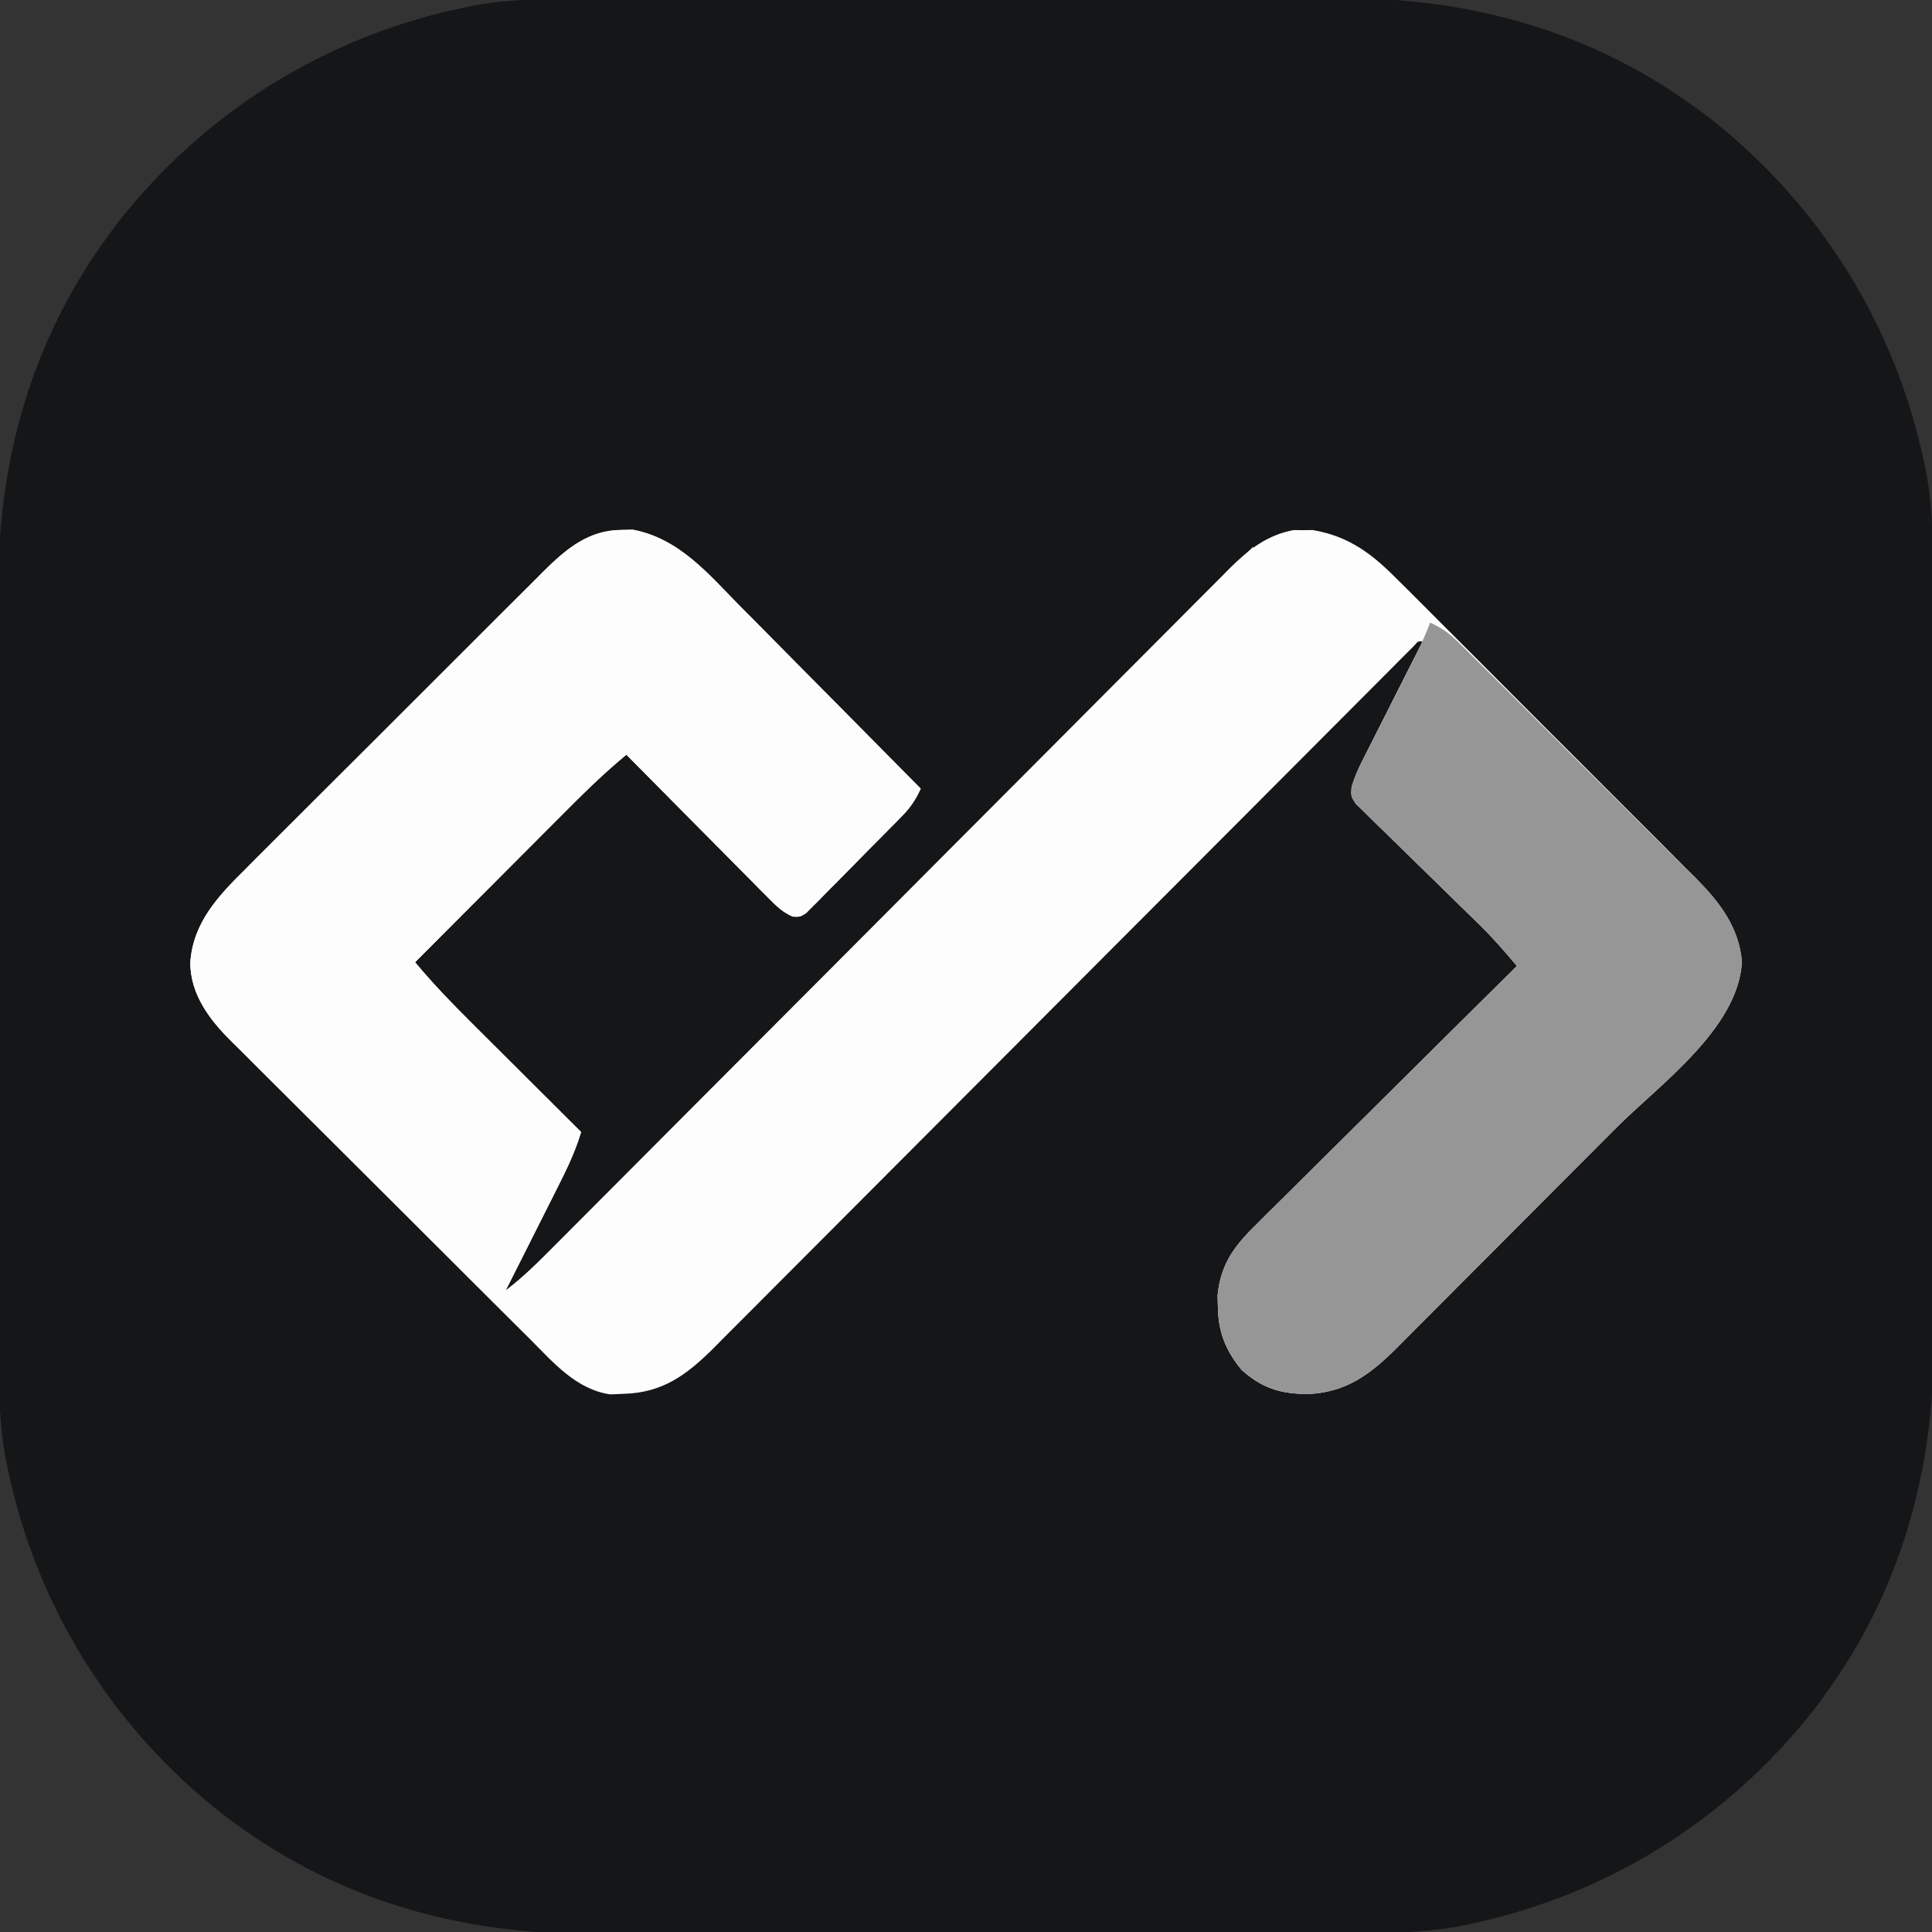 <?xml version="1.0" encoding="UTF-8"?>
<svg version="1.1" xmlns="http://www.w3.org/2000/svg" width="512" height="512">
<rect width="100%" height="100%" fill="#333333" stroke="none"/>
<path d="M0 0 C2.331 -0.006 4.661 -0.013 6.992 -0.02 C13.294 -0.038 19.596 -0.043 25.899 -0.044 C29.847 -0.045 33.795 -0.05 37.742 -0.055 C50.835 -0.073 63.928 -0.082 77.021 -0.08 C77.724 -0.08 78.428 -0.08 79.153 -0.08 C80.21 -0.08 80.21 -0.08 81.289 -0.08 C92.686 -0.079 104.084 -0.098 115.482 -0.126 C127.232 -0.155 138.982 -0.169 150.733 -0.167 C157.311 -0.167 163.888 -0.172 170.466 -0.194 C176.663 -0.213 182.859 -0.213 189.055 -0.198 C191.312 -0.196 193.568 -0.201 195.824 -0.213 C230.496 -0.389 262.737 8.562 290.842 29.291 C291.769 29.974 292.696 30.657 293.651 31.361 C323.187 54.446 343.217 86.594 350.842 123.291 C351.016 124.114 351.189 124.937 351.368 125.785 C353.397 136.95 353.138 148.138 353.133 159.448 C353.139 161.779 353.145 164.11 353.153 166.441 C353.171 172.743 353.175 179.045 353.177 185.347 C353.178 189.295 353.182 193.243 353.188 197.191 C353.205 210.284 353.214 223.376 353.213 236.469 C353.213 237.525 353.213 237.525 353.213 238.602 C353.213 239.306 353.212 240.011 353.212 240.737 C353.212 252.135 353.231 263.532 353.259 274.93 C353.288 286.681 353.301 298.431 353.3 310.181 C353.299 316.759 353.305 323.337 353.326 329.915 C353.346 336.111 353.345 342.307 353.331 348.504 C353.329 350.76 353.334 353.016 353.346 355.273 C353.521 389.944 344.571 422.185 323.842 450.291 C323.159 451.217 322.476 452.144 321.772 453.099 C298.687 482.635 266.539 502.665 229.842 510.291 C229.019 510.464 228.196 510.637 227.348 510.816 C216.182 512.846 204.994 512.587 193.684 512.581 C191.353 512.587 189.023 512.594 186.692 512.601 C180.39 512.619 174.088 512.624 167.785 512.625 C163.837 512.626 159.89 512.631 155.942 512.636 C142.849 512.654 129.756 512.663 116.663 512.661 C115.96 512.661 115.256 512.661 114.531 512.661 C113.474 512.661 113.474 512.661 112.396 512.661 C100.998 512.66 89.6 512.679 78.202 512.707 C66.452 512.736 54.702 512.75 42.951 512.748 C36.373 512.748 29.796 512.753 23.218 512.775 C17.021 512.794 10.825 512.794 4.629 512.78 C2.373 512.777 0.116 512.782 -2.14 512.794 C-36.812 512.97 -69.053 504.019 -97.158 483.291 C-98.085 482.607 -99.012 481.924 -99.967 481.22 C-129.503 458.135 -149.532 425.987 -157.158 389.291 C-157.331 388.467 -157.505 387.644 -157.684 386.796 C-159.713 375.631 -159.454 364.443 -159.448 353.133 C-159.454 350.802 -159.461 348.471 -159.469 346.14 C-159.486 339.838 -159.491 333.536 -159.492 327.234 C-159.494 323.286 -159.498 319.338 -159.503 315.39 C-159.521 302.297 -159.53 289.205 -159.529 276.112 C-159.529 275.408 -159.529 274.704 -159.529 273.979 C-159.528 273.275 -159.528 272.57 -159.528 271.844 C-159.528 260.446 -159.547 249.049 -159.575 237.651 C-159.604 225.9 -159.617 214.15 -159.616 202.4 C-159.615 195.822 -159.621 189.244 -159.642 182.666 C-159.662 176.47 -159.661 170.274 -159.647 164.077 C-159.645 161.821 -159.649 159.565 -159.662 157.308 C-159.837 122.637 -150.887 90.396 -130.158 62.291 C-129.475 61.364 -128.792 60.437 -128.088 59.482 C-105.003 29.946 -72.854 9.916 -36.158 2.291 C-35.335 2.117 -34.512 1.944 -33.664 1.765 C-22.498 -0.265 -11.31 -0.006 0 0 Z " fill="#151618" transform="translate(159.158,-0.291)"/>
<path d="M0 0 C0.926 -0.022 1.851 -0.044 2.805 -0.066 C14.979 2.24 22.592 11.376 30.883 19.832 C32.28 21.238 33.678 22.644 35.077 24.048 C38.735 27.724 42.377 31.416 46.016 35.11 C49.741 38.887 53.481 42.649 57.219 46.412 C64.535 53.782 71.835 61.167 79.125 68.562 C77.818 71.438 76.415 73.534 74.208 75.786 C73.62 76.39 73.032 76.993 72.427 77.615 C71.794 78.254 71.16 78.893 70.508 79.551 C69.854 80.213 69.201 80.876 68.527 81.559 C67.146 82.954 65.763 84.347 64.376 85.737 C62.252 87.873 60.148 90.027 58.043 92.182 C56.699 93.535 55.354 94.887 54.008 96.238 C53.379 96.887 52.749 97.536 52.101 98.204 C51.507 98.792 50.913 99.38 50.301 99.986 C49.524 100.77 49.524 100.77 48.731 101.571 C47.125 102.562 47.125 102.562 45.196 102.472 C42.487 101.282 40.899 99.696 38.815 97.594 C37.975 96.753 37.134 95.912 36.268 95.046 C35.37 94.132 34.472 93.219 33.547 92.277 C32.62 91.347 31.694 90.416 30.739 89.457 C28.28 86.986 25.829 84.506 23.381 82.024 C20.879 79.492 18.369 76.968 15.859 74.443 C10.94 69.491 6.029 64.53 1.125 59.562 C-5.404 64.934 -11.321 70.88 -17.277 76.867 C-18.366 77.957 -19.454 79.047 -20.543 80.137 C-23.388 82.986 -26.229 85.837 -29.07 88.689 C-31.978 91.607 -34.888 94.522 -37.799 97.438 C-43.494 103.143 -49.185 108.852 -54.875 114.562 C-50.187 120.198 -45.175 125.394 -39.977 130.559 C-39.142 131.392 -38.307 132.226 -37.446 133.084 C-34.8 135.725 -32.15 138.363 -29.5 141 C-27.696 142.799 -25.893 144.597 -24.09 146.396 C-19.688 150.788 -15.282 155.176 -10.875 159.562 C-12.412 164.685 -14.6 169.272 -17.008 174.023 C-17.405 174.814 -17.801 175.605 -18.21 176.419 C-19.47 178.927 -20.735 181.432 -22 183.938 C-22.858 185.644 -23.717 187.351 -24.574 189.059 C-26.67 193.229 -28.771 197.396 -30.875 201.562 C-26.178 198.022 -22.133 193.946 -18.001 189.781 C-17.214 188.993 -16.427 188.204 -15.616 187.391 C-12.981 184.748 -10.349 182.102 -7.718 179.455 C-5.829 177.559 -3.939 175.664 -2.05 173.768 C2.019 169.687 6.086 165.603 10.152 161.519 C16.581 155.061 23.017 148.609 29.453 142.158 C31.657 139.95 33.86 137.741 36.064 135.532 C36.614 134.98 37.165 134.428 37.732 133.86 C43.996 127.581 50.259 121.302 56.521 115.022 C57.094 114.448 57.666 113.874 58.255 113.283 C67.53 103.982 76.799 94.675 86.067 85.366 C95.588 75.803 105.117 66.248 114.652 56.7 C120.53 50.813 126.402 44.92 132.266 39.019 C136.286 34.975 140.313 30.939 144.345 26.908 C146.67 24.583 148.991 22.254 151.305 19.919 C153.817 17.384 156.342 14.863 158.87 12.344 C159.594 11.607 160.318 10.87 161.064 10.112 C166.031 5.198 170.905 1.353 177.961 0.031 C179.218 0.047 179.218 0.047 180.5 0.062 C181.333 0.052 182.165 0.042 183.023 0.031 C192.902 1.723 199.008 6.573 205.902 13.579 C206.822 14.49 207.742 15.401 208.69 16.34 C211.193 18.82 213.677 21.319 216.158 23.822 C218.768 26.452 221.394 29.067 224.018 31.684 C228.42 36.08 232.81 40.488 237.193 44.903 C242.244 49.991 247.313 55.059 252.394 60.117 C257.302 65.004 262.195 69.905 267.083 74.812 C269.153 76.891 271.229 78.964 273.308 81.034 C276.219 83.932 279.108 86.85 281.995 89.77 C283.277 91.039 283.277 91.039 284.585 92.334 C290.841 98.712 296.051 105.382 296.75 114.562 C295.672 132.248 274.923 146.943 263.371 158.52 C262.474 159.42 261.576 160.32 260.652 161.248 C256.397 165.515 252.141 169.781 247.882 174.044 C242.994 178.937 238.112 183.837 233.236 188.742 C228.985 193.016 224.727 197.283 220.465 201.546 C218.663 203.351 216.864 205.158 215.067 206.968 C212.555 209.497 210.033 212.017 207.51 214.534 C206.776 215.277 206.043 216.019 205.288 216.784 C198.179 223.836 191.822 228.628 181.562 229 C174.348 228.933 169.514 227.41 164.125 222.562 C159.898 217.367 157.978 212.593 157.875 205.875 C157.849 204.881 157.823 203.887 157.797 202.863 C158.654 194.24 162.453 189.513 168.442 183.678 C169.184 182.935 169.926 182.193 170.69 181.428 C173.129 178.992 175.586 176.574 178.043 174.156 C179.744 172.465 181.443 170.772 183.142 169.079 C187.604 164.635 192.081 160.207 196.562 155.782 C201.135 151.26 205.695 146.723 210.256 142.188 C219.198 133.298 228.156 124.425 237.125 115.562 C233.858 111.684 230.584 107.892 226.94 104.359 C226.176 103.615 225.413 102.871 224.626 102.104 C223.822 101.325 223.019 100.545 222.191 99.742 C220.474 98.057 218.757 96.371 217.041 94.684 C214.353 92.045 211.661 89.411 208.955 86.791 C206.333 84.246 203.729 81.684 201.129 79.117 C200.311 78.334 199.494 77.55 198.652 76.743 C197.91 76.005 197.169 75.267 196.405 74.507 C195.745 73.864 195.086 73.222 194.407 72.559 C193.125 70.562 193.125 70.562 193.31 68.058 C194.042 65.817 194.829 63.791 195.891 61.69 C196.251 60.97 196.611 60.249 196.983 59.507 C197.371 58.746 197.76 57.984 198.16 57.199 C198.558 56.407 198.956 55.615 199.367 54.799 C200.635 52.28 201.911 49.765 203.188 47.25 C204.051 45.539 204.913 43.827 205.775 42.115 C207.886 37.928 210.003 33.744 212.125 29.562 C210.943 29.45 210.943 29.45 209.772 30.794 C209.191 31.378 208.609 31.961 208.01 32.563 C207.341 33.232 206.671 33.901 205.982 34.591 C205.239 35.338 204.497 36.086 203.732 36.856 C202.948 37.64 202.165 38.425 201.358 39.233 C198.71 41.887 196.066 44.543 193.422 47.2 C191.533 49.094 189.645 50.987 187.756 52.88 C183.676 56.969 179.598 61.06 175.521 65.152 C169.074 71.622 162.623 78.087 156.17 84.551 C153.964 86.761 151.757 88.972 149.551 91.183 C148.999 91.735 148.448 92.288 147.88 92.857 C141.596 99.152 135.313 105.449 129.031 111.746 C128.456 112.322 127.881 112.898 127.29 113.491 C117.99 122.813 108.694 132.139 99.4 141.465 C89.859 151.039 80.312 160.606 70.76 170.169 C64.869 176.067 58.982 181.971 53.102 187.88 C49.067 191.934 45.027 195.982 40.983 200.026 C38.651 202.358 36.322 204.693 33.999 207.033 C31.475 209.574 28.942 212.105 26.407 214.634 C25.68 215.371 24.953 216.107 24.204 216.866 C17.067 223.947 10.736 228.648 0.438 228.938 C-0.742 228.986 -1.921 229.035 -3.137 229.086 C-12.137 227.826 -18.291 220.587 -24.44 214.417 C-25.362 213.504 -26.283 212.591 -27.232 211.651 C-29.741 209.164 -32.241 206.668 -34.738 204.169 C-36.83 202.076 -38.927 199.988 -41.023 197.9 C-45.972 192.971 -50.912 188.033 -55.847 183.091 C-60.925 178.007 -66.017 172.938 -71.116 167.876 C-75.509 163.514 -79.891 159.143 -84.266 154.764 C-86.873 152.155 -89.483 149.55 -92.103 146.955 C-95.025 144.059 -97.927 141.143 -100.827 138.226 C-102.119 136.953 -102.119 136.953 -103.437 135.656 C-109.203 129.808 -114.453 123.255 -114.438 114.625 C-113.729 104.019 -106.95 96.908 -99.714 89.77 C-98.799 88.848 -97.885 87.927 -96.943 86.977 C-94.456 84.472 -91.954 81.983 -89.448 79.497 C-86.816 76.882 -84.197 74.253 -81.576 71.627 C-77.176 67.222 -72.765 62.828 -68.349 58.439 C-63.255 53.378 -58.178 48.301 -53.109 43.215 C-48.214 38.304 -43.308 33.404 -38.397 28.51 C-36.315 26.435 -34.237 24.356 -32.162 22.273 C-29.261 19.363 -26.344 16.47 -23.425 13.579 C-22.573 12.72 -21.721 11.862 -20.844 10.978 C-14.806 5.035 -8.921 -0.012 0 0 Z " fill="#FDFDFD" transform="translate(164.875,140.438)"/>
<path d="M0 0 C0.926 -0.022 1.851 -0.044 2.805 -0.066 C14.979 2.24 22.592 11.376 30.883 19.832 C32.28 21.238 33.678 22.644 35.077 24.048 C38.735 27.724 42.377 31.416 46.016 35.11 C49.741 38.887 53.481 42.649 57.219 46.412 C64.535 53.782 71.835 61.167 79.125 68.562 C77.818 71.438 76.415 73.534 74.208 75.786 C73.62 76.39 73.032 76.993 72.427 77.615 C71.794 78.254 71.16 78.893 70.508 79.551 C69.854 80.213 69.201 80.876 68.527 81.559 C67.146 82.954 65.763 84.347 64.376 85.737 C62.252 87.873 60.148 90.027 58.043 92.182 C56.699 93.535 55.354 94.887 54.008 96.238 C53.379 96.887 52.749 97.536 52.101 98.204 C51.507 98.792 50.913 99.38 50.301 99.986 C49.524 100.77 49.524 100.77 48.731 101.571 C47.125 102.562 47.125 102.562 45.196 102.472 C42.487 101.282 40.899 99.696 38.815 97.594 C37.975 96.753 37.134 95.912 36.268 95.046 C35.37 94.132 34.472 93.219 33.547 92.277 C32.62 91.347 31.694 90.416 30.739 89.457 C28.28 86.986 25.829 84.506 23.381 82.024 C20.879 79.492 18.369 76.968 15.859 74.443 C10.94 69.491 6.029 64.53 1.125 59.562 C-5.404 64.934 -11.321 70.88 -17.277 76.867 C-18.366 77.957 -19.454 79.047 -20.543 80.137 C-23.388 82.986 -26.229 85.837 -29.07 88.689 C-31.978 91.607 -34.888 94.522 -37.799 97.438 C-43.494 103.143 -49.185 108.852 -54.875 114.562 C-50.187 120.198 -45.175 125.394 -39.977 130.559 C-39.142 131.392 -38.307 132.226 -37.446 133.084 C-34.8 135.725 -32.15 138.363 -29.5 141 C-27.696 142.799 -25.893 144.597 -24.09 146.396 C-19.688 150.788 -15.282 155.176 -10.875 159.562 C-12.412 164.685 -14.6 169.272 -17.008 174.023 C-17.405 174.814 -17.801 175.605 -18.21 176.419 C-19.47 178.927 -20.735 181.432 -22 183.938 C-22.858 185.644 -23.717 187.351 -24.574 189.059 C-26.67 193.229 -28.771 197.396 -30.875 201.562 C-26.166 198.01 -22.1 193.924 -17.947 189.754 C-17.154 188.963 -16.362 188.171 -15.545 187.356 C-12.891 184.703 -10.241 182.048 -7.591 179.392 C-5.689 177.489 -3.786 175.587 -1.884 173.685 C2.211 169.591 6.304 165.494 10.396 161.397 C16.313 155.472 22.232 149.55 28.152 143.629 C37.757 134.022 47.359 124.413 56.961 114.802 C66.286 105.467 75.613 96.134 84.941 86.801 C85.804 85.938 85.804 85.938 86.684 85.058 C89.57 82.171 92.455 79.284 95.341 76.397 C119.272 52.455 143.2 28.51 167.125 4.562 C167.785 4.893 168.445 5.223 169.125 5.562 C103.125 71.562 37.125 137.562 -30.875 205.562 C-34.152 203.924 -35.708 202.983 -38.176 200.535 C-38.807 199.914 -39.438 199.294 -40.088 198.654 C-40.768 197.974 -41.449 197.294 -42.15 196.594 C-42.876 195.876 -43.602 195.159 -44.349 194.42 C-46.749 192.044 -49.141 189.661 -51.531 187.277 C-53.197 185.62 -54.864 183.963 -56.53 182.306 C-60.024 178.829 -63.513 175.347 -67 171.863 C-71.461 167.408 -75.937 162.969 -80.417 158.534 C-83.866 155.116 -87.303 151.685 -90.738 148.252 C-92.382 146.611 -94.031 144.975 -95.685 143.343 C-98.002 141.053 -100.302 138.747 -102.6 136.437 C-103.28 135.771 -103.961 135.106 -104.662 134.42 C-109.953 129.047 -114.451 122.462 -114.438 114.625 C-113.729 104.019 -106.95 96.908 -99.714 89.77 C-98.799 88.848 -97.885 87.927 -96.943 86.977 C-94.456 84.472 -91.954 81.983 -89.448 79.497 C-86.816 76.882 -84.197 74.253 -81.576 71.627 C-77.176 67.222 -72.765 62.828 -68.349 58.439 C-63.255 53.378 -58.178 48.301 -53.109 43.215 C-48.214 38.304 -43.308 33.404 -38.397 28.51 C-36.315 26.435 -34.237 24.356 -32.162 22.273 C-29.261 19.363 -26.344 16.47 -23.425 13.579 C-22.573 12.72 -21.721 11.862 -20.844 10.978 C-14.806 5.035 -8.921 -0.012 0 0 Z " fill="#FDFDFD" transform="translate(164.875,140.438)"/>
<path d="M0 0 C2.889 1.31 4.969 2.715 7.219 4.945 C7.831 5.547 8.444 6.15 9.075 6.77 C9.735 7.43 10.396 8.09 11.076 8.77 C12.133 9.814 12.133 9.814 13.211 10.879 C15.541 13.185 17.863 15.498 20.184 17.812 C21.803 19.422 23.421 21.032 25.041 22.642 C28.436 26.021 31.827 29.405 35.216 32.791 C39.546 37.115 43.892 41.424 48.243 45.728 C51.594 49.05 54.935 52.383 58.272 55.72 C59.869 57.312 61.469 58.901 63.074 60.485 C65.327 62.71 67.562 64.95 69.795 67.195 C70.453 67.839 71.111 68.482 71.79 69.145 C77.524 74.97 82.015 81.669 82.625 90 C81.547 107.686 60.798 122.381 49.246 133.957 C48.349 134.857 47.451 135.758 46.527 136.685 C42.272 140.953 38.016 145.219 33.757 149.482 C28.869 154.375 23.987 159.274 19.111 164.179 C14.86 168.454 10.602 172.72 6.34 176.984 C4.538 178.789 2.739 180.596 0.942 182.406 C-1.57 184.935 -4.092 187.454 -6.615 189.972 C-7.349 190.714 -8.082 191.457 -8.837 192.222 C-15.946 199.273 -22.303 204.066 -32.562 204.438 C-39.777 204.37 -44.611 202.848 -50 198 C-54.227 192.805 -56.147 188.031 -56.25 181.312 C-56.276 180.319 -56.302 179.325 -56.328 178.301 C-55.471 169.677 -51.672 164.951 -45.683 159.115 C-44.941 158.373 -44.199 157.63 -43.435 156.865 C-40.996 154.429 -38.539 152.012 -36.082 149.594 C-34.381 147.902 -32.682 146.21 -30.983 144.516 C-26.521 140.073 -22.044 135.645 -17.563 131.22 C-12.99 126.697 -8.43 122.161 -3.869 117.625 C5.073 108.736 14.031 99.863 23 91 C19.733 87.122 16.459 83.33 12.815 79.796 C11.669 78.68 11.669 78.68 10.501 77.541 C9.697 76.762 8.894 75.983 8.066 75.18 C6.349 73.494 4.632 71.808 2.916 70.121 C0.228 67.483 -2.464 64.849 -5.17 62.228 C-7.792 59.684 -10.396 57.121 -12.996 54.555 C-13.814 53.771 -14.631 52.988 -15.473 52.181 C-16.215 51.443 -16.956 50.705 -17.72 49.945 C-18.38 49.302 -19.039 48.659 -19.718 47.997 C-21 46 -21 46 -20.813 43.491 C-20.09 41.277 -19.319 39.28 -18.266 37.207 C-17.912 36.503 -17.558 35.799 -17.194 35.073 C-16.811 34.327 -16.429 33.581 -16.035 32.812 C-15.642 32.032 -15.248 31.252 -14.843 30.448 C-13.589 27.963 -12.326 25.481 -11.062 23 C-9.804 20.518 -8.547 18.035 -7.293 15.552 C-6.513 14.009 -5.73 12.467 -4.945 10.927 C-3.125 7.336 -1.413 3.776 0 0 Z " fill="#969697" transform="translate(379,165)"/>
</svg>
